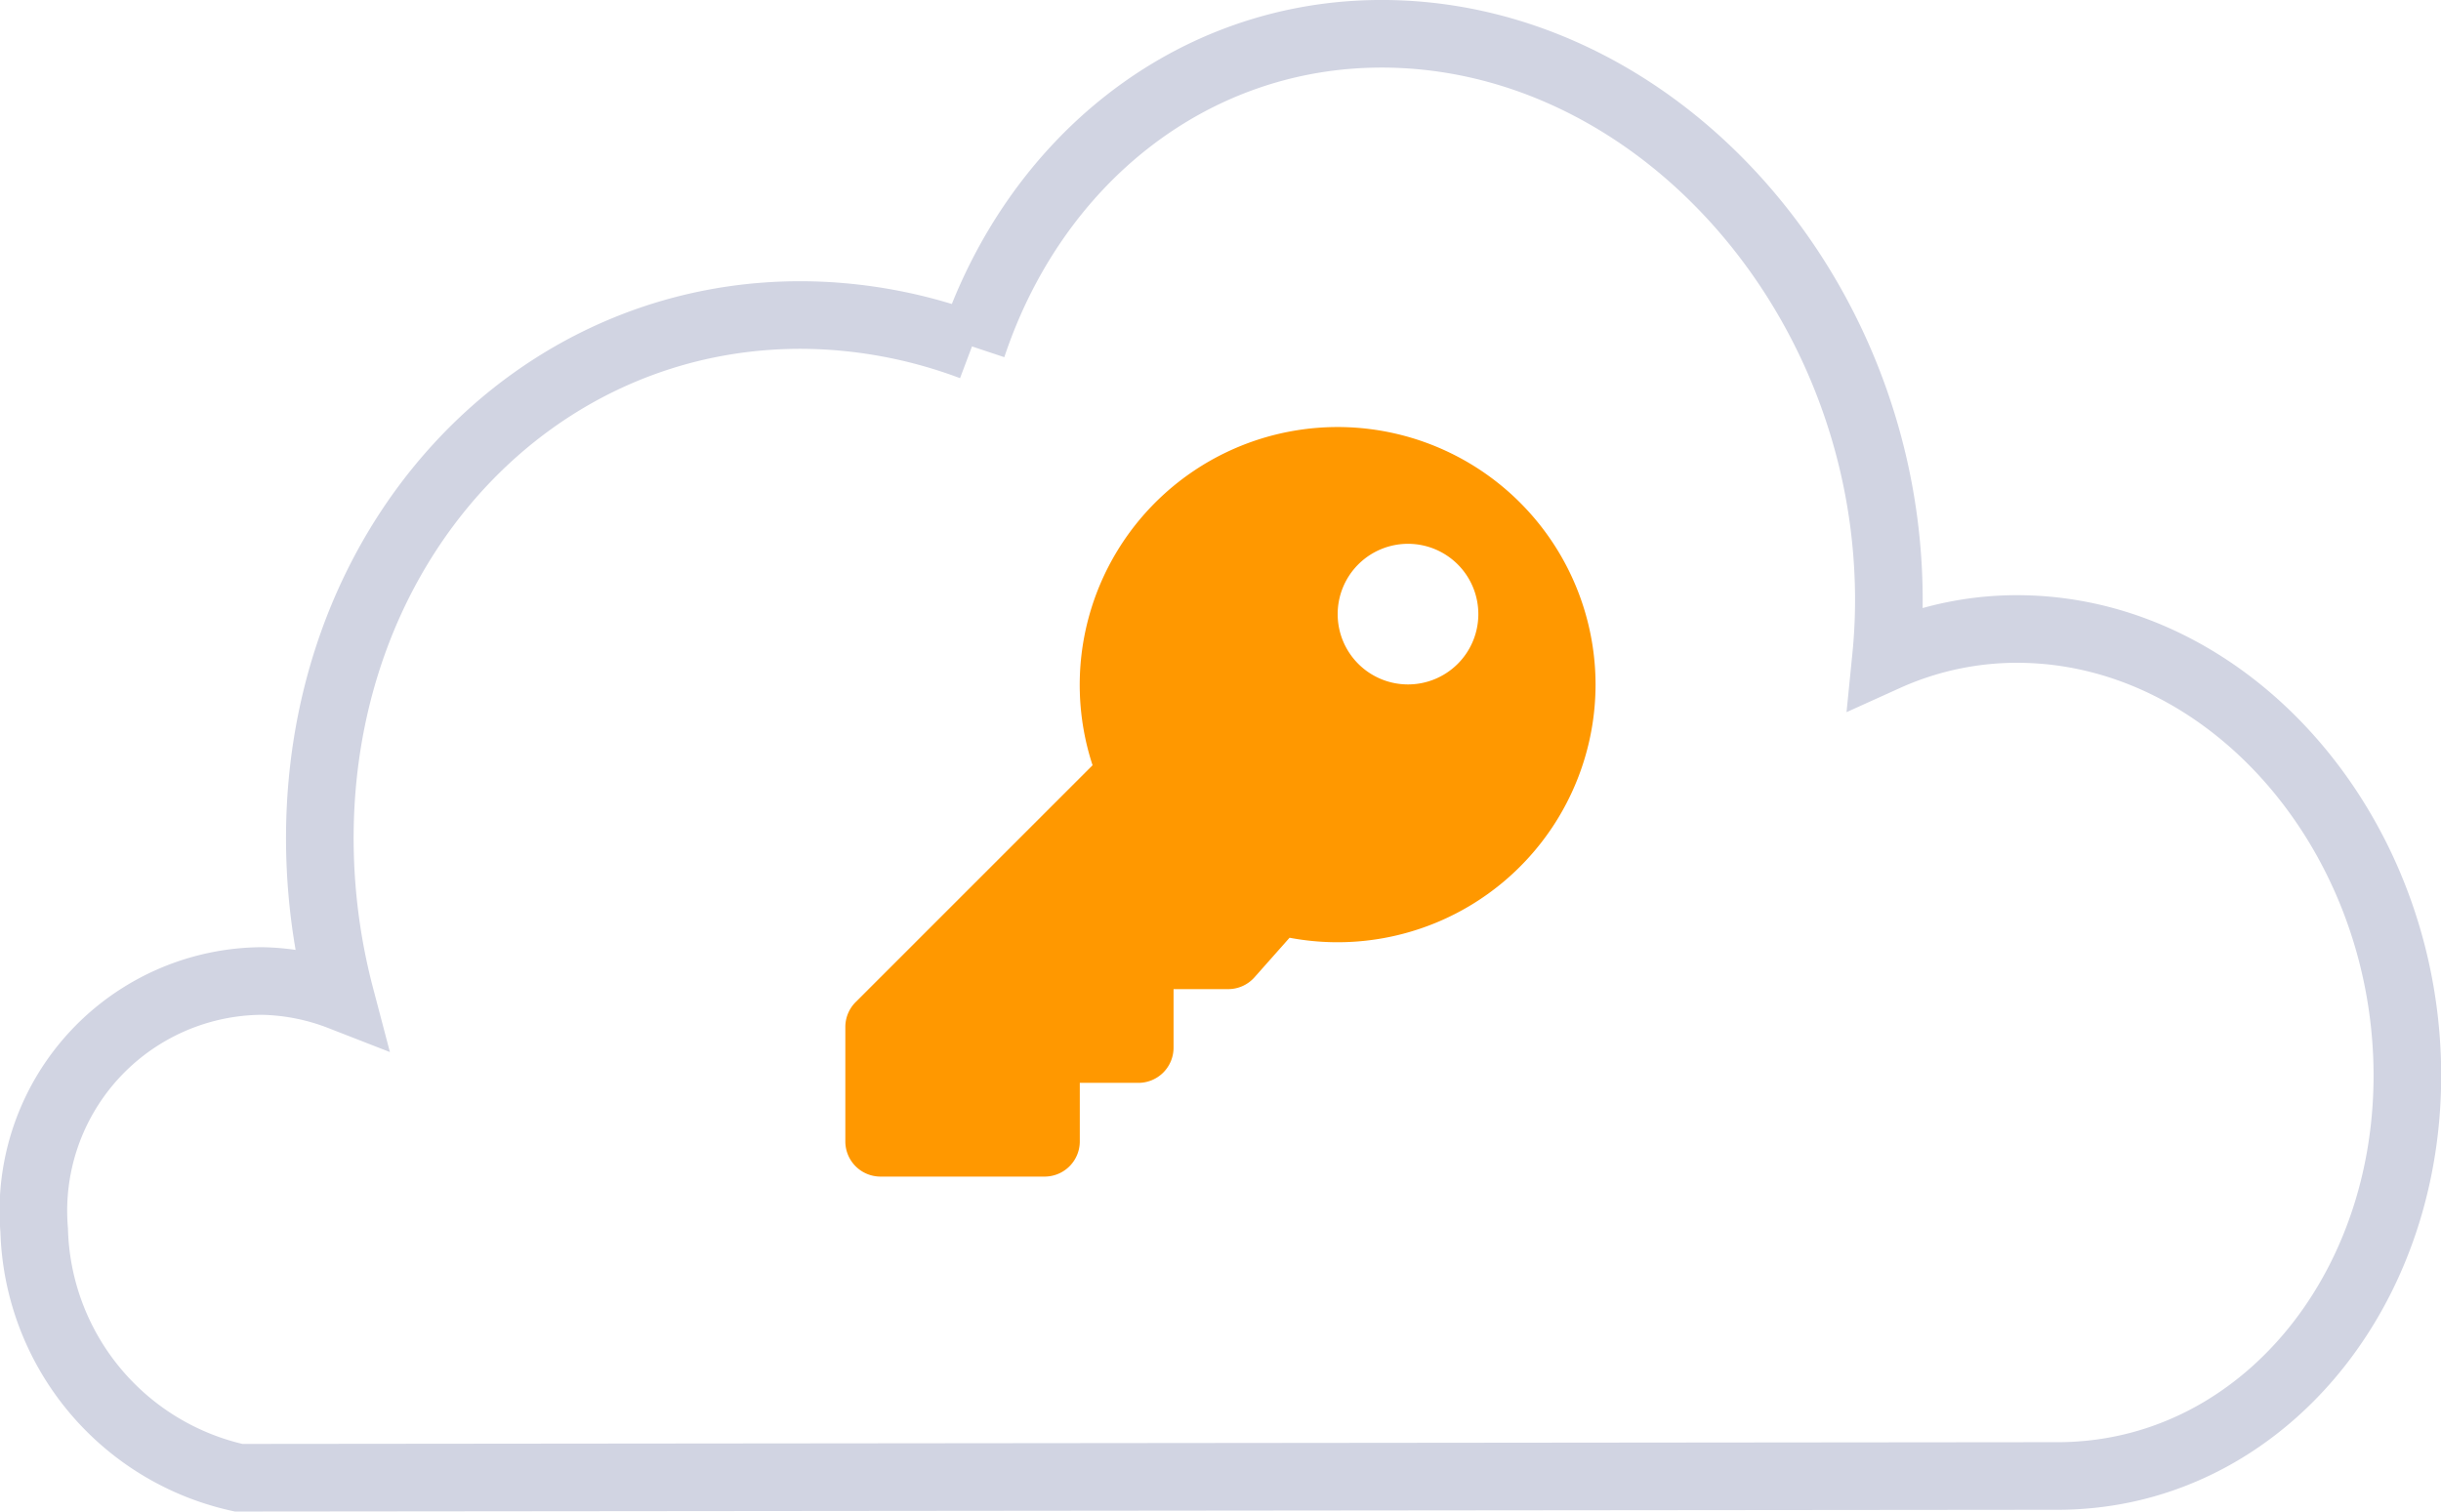 <svg xmlns="http://www.w3.org/2000/svg" width="72.193" height="44.717" viewBox="0 0 72.193 44.717">
  <g id="Component_16_1" data-name="Component 16 – 1" transform="translate(1.001 1)">
    <path id="Path_47" data-name="Path 47" d="M242.268,1103.779a14.519,14.519,0,0,0-4.472-.919c-8.47-.363-15.176,6.894-14.8,16.207a18.418,18.418,0,0,0,.591,3.939,6.705,6.705,0,0,0-2.33-.457,6.8,6.8,0,0,0-6.724,7.371,7.717,7.717,0,0,0,6.046,7.324l53.843-.052c.3,0,.6-.019.889-.046,5.53-.54,9.635-5.857,9.4-12.328-.251-6.812-5.233-12.488-11.223-12.678a9.4,9.4,0,0,0-4.187.83,17.011,17.011,0,0,0,.072-2.359c-.318-8.447-6.646-15.64-14.279-16.065q-.357-.02-.708-.02c-5.611,0-10.277,3.746-12.11,9.252" transform="translate(-214.523 -1094.527)" fill="none" stroke="#d1d4e2" stroke-width="2"/>
    <path id="Icon_awesome-key" data-name="Icon awesome-key" d="M22.188,7.627a7.631,7.631,0,0,1-9.05,7.494L12.1,16.292a1.04,1.04,0,0,1-.777.349H9.707v1.733a1.04,1.04,0,0,1-1.04,1.04H6.934v1.733a1.04,1.04,0,0,1-1.04,1.04H1.04A1.04,1.04,0,0,1,0,21.147V17.765a1.04,1.04,0,0,1,.3-.735l7.012-7.012A7.628,7.628,0,1,1,22.188,7.627Zm-7.627-2.08a2.08,2.08,0,1,0,2.08-2.08A2.08,2.08,0,0,0,14.561,5.547Z" transform="translate(24 11.621)" fill="#ff9800"/>
  </g>
</svg>
